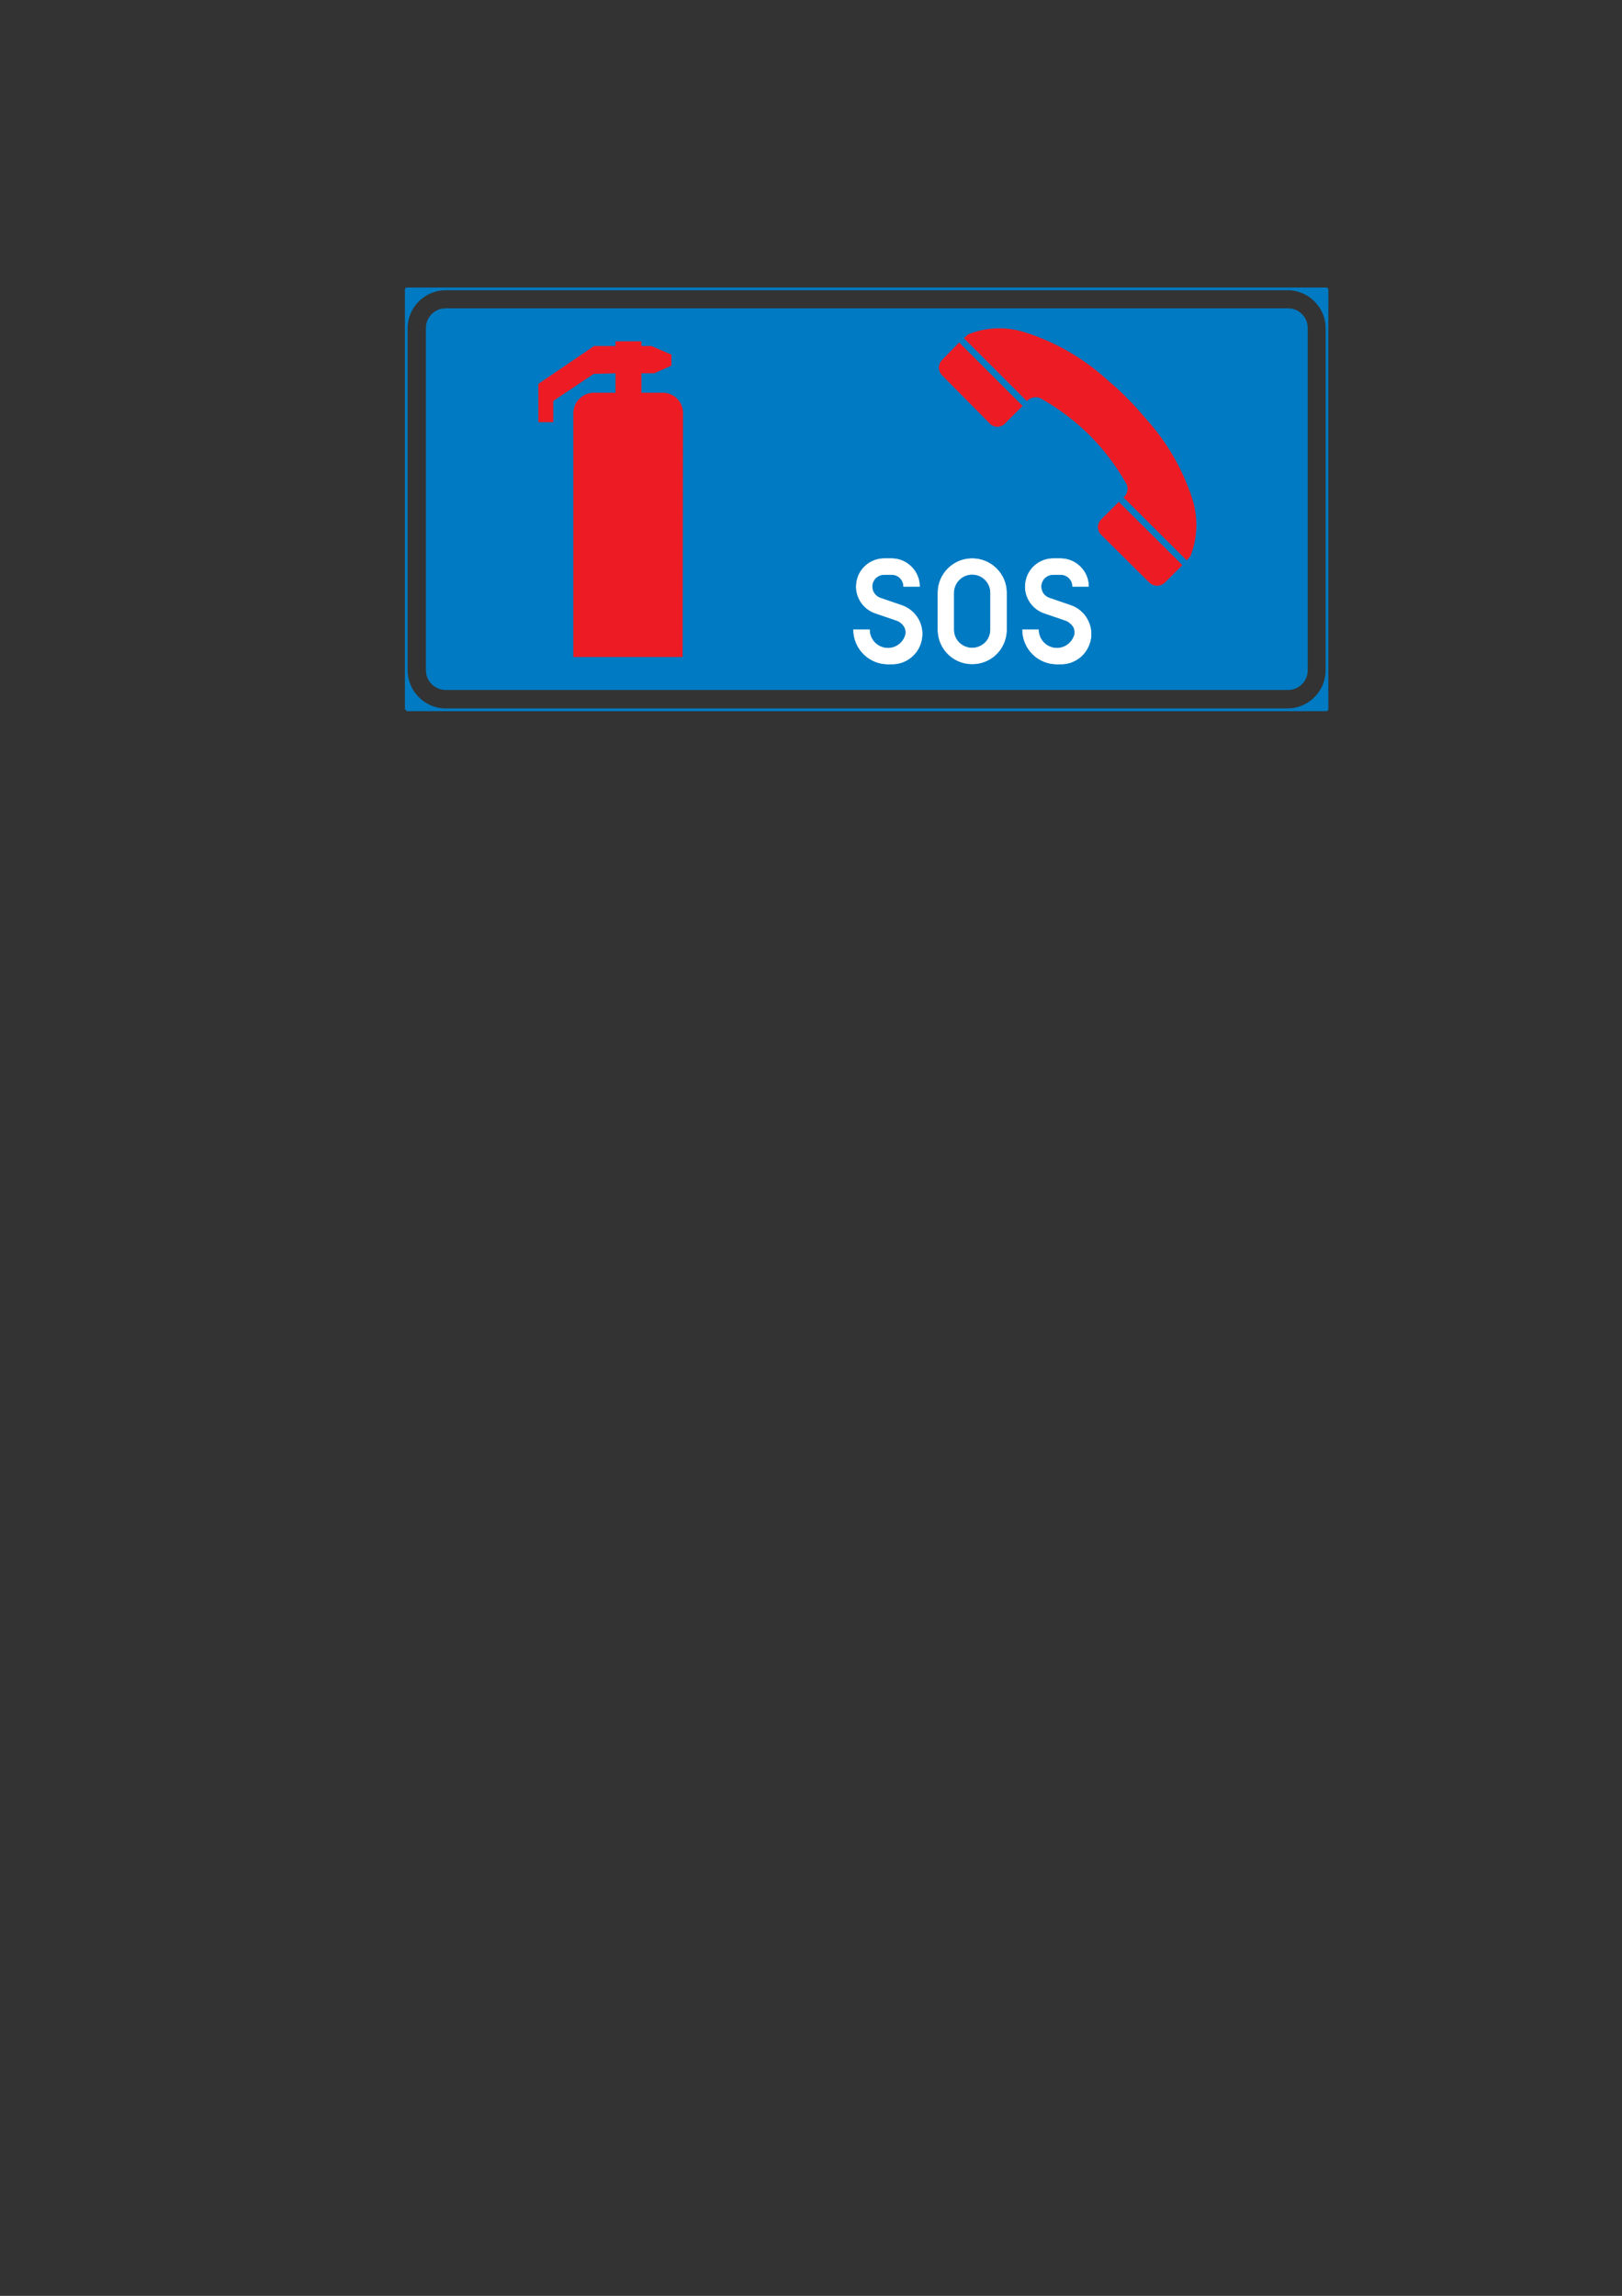 <?xml version="1.0" encoding="iso-8859-1"?>
<!-- Generator: Adobe Illustrator 15.1.0, SVG Export Plug-In . SVG Version: 6.00 Build 0)  -->
<!DOCTYPE svg PUBLIC "-//W3C//DTD SVG 1.1//EN" "http://www.w3.org/Graphics/SVG/1.1/DTD/svg11.dtd">
<svg version="1.1" id="Layer2" xmlns="http://www.w3.org/2000/svg" xmlns:xlink="http://www.w3.org/1999/xlink" x="0px" y="0px"
	 width="595px" height="842px" viewBox="0 0 595 842" style="enable-background:new 0 0 595 842;" xml:space="preserve">
<rect x="0" y="0" width="595" height="842" fill="#333333" stroke="none"/>
<g>
	<g>
		<path style="fill-rule:evenodd;clip-rule:evenodd;fill:#007AC2;" d="M163.504,253.04h309.024c3.96,0,7.2-3.24,7.2-7.272V120.344
			c0-4.032-3.24-7.272-7.2-7.272H163.504c-4.032,0-7.272,3.24-7.272,7.272v125.424C156.232,249.8,159.472,253.04,163.504,253.04
			L163.504,253.04z"/>
	</g>
	<polygon style="fill-rule:evenodd;clip-rule:evenodd;fill:#ED1C24;" points="229.744,153.104 229.672,153.104 229.672,153.104 
		229.672,153.104 	"/>
	<polygon style="fill-rule:evenodd;clip-rule:evenodd;fill:#ED1C24;" points="229.744,153.104 229.672,153.104 229.672,153.104 
		229.672,153.104 	"/>
	<polygon style="fill-rule:evenodd;clip-rule:evenodd;fill:#ED1C24;" points="229.744,153.104 229.672,153.104 229.672,153.104 
		229.672,153.104 	"/>
	<polygon style="fill-rule:evenodd;clip-rule:evenodd;fill:#ED1C24;" points="229.744,153.104 229.672,153.104 229.672,153.104 
		229.672,153.104 	"/>
	<polygon style="fill-rule:evenodd;clip-rule:evenodd;fill:#ED1C24;" points="229.744,153.104 229.672,153.104 229.672,153.104 
		229.672,153.104 	"/>
	<polygon style="fill-rule:evenodd;clip-rule:evenodd;fill:#ED1C24;" points="229.744,153.104 229.672,153.104 229.672,153.104 
		229.672,153.104 	"/>
	<polygon style="fill-rule:evenodd;clip-rule:evenodd;fill:#ED1C24;" points="229.744,153.104 229.672,153.104 229.672,153.104 
		229.672,153.104 	"/>
	<polygon style="fill-rule:evenodd;clip-rule:evenodd;fill:#ED1C24;" points="229.744,153.104 229.672,153.104 229.672,153.104 
		229.672,153.104 	"/>
	<g>
		<path style="fill-rule:evenodd;clip-rule:evenodd;fill:#ED1C24;" d="M413.272,145.832c-2.448-2.52-5.04-4.824-7.704-7.056
			c-8.496-7.632-18.576-13.392-29.448-16.848c-6.84-2.232-14.184-2.016-20.88,0.648l-1.656,1.44l23.112,23.112l0.432-0.432
			c1.296-1.08,3.096-1.296,4.536-0.648c6.552,3.672,12.6,8.208,17.928,13.464c5.328,5.328,9.864,11.376,13.608,17.928
			c0.72,1.512,0.504,3.24-0.576,4.536l-0.504,0.432l23.184,23.112l1.44-1.656c2.592-6.696,2.808-14.04,0.648-20.88
			c-3.528-10.944-9.36-20.952-17.064-29.448C418.096,150.872,415.792,148.28,413.272,145.832L413.272,145.832z"/>
	</g>
	<g>
		<path style="fill-rule:evenodd;clip-rule:evenodd;fill:#ED1C24;" d="M345.52,137.408l17.784,18
			c1.44,1.368,3.744,1.368,5.184-0.072l6.48-6.48l-23.112-23.112l-6.264,6.408C344.224,133.592,344.152,135.896,345.52,137.408
			L345.52,137.408z"/>
		
			<path style="fill-rule:evenodd;clip-rule:evenodd;fill:none;stroke:#ED1C24;stroke-width:0.216;stroke-linejoin:bevel;stroke-miterlimit:10;" d="
			M345.52,137.408l17.784,18c1.44,1.368,3.744,1.368,5.184-0.072l6.48-6.48l-23.112-23.112l-6.264,6.408
			C344.224,133.592,344.152,135.896,345.52,137.408"/>
	</g>
	<g>
		<path style="fill-rule:evenodd;clip-rule:evenodd;fill:#ED1C24;" d="M421.84,213.728l-18-17.856
			c-1.368-1.512-1.296-3.816,0.144-5.256l6.408-6.408l23.184,23.04l-6.408,6.408C425.656,215.024,423.424,215.096,421.84,213.728
			L421.84,213.728z"/>
		
			<path style="fill-rule:evenodd;clip-rule:evenodd;fill:none;stroke:#ED1C24;stroke-width:0.216;stroke-linejoin:bevel;stroke-miterlimit:10;" d="
			M421.84,213.728l-18-17.856c-1.368-1.512-1.296-3.816,0.144-5.256l6.408-6.408l23.184,23.04l-6.408,6.408
			C425.656,215.024,423.424,215.096,421.84,213.728"/>
	</g>
	<g>
		<path style="fill-rule:evenodd;clip-rule:evenodd;fill:#ED1C24;" d="M250.408,240.944h-40.104v-89.496
			c0.072-2.088,0.936-4.104,2.52-5.472c1.584-1.44,3.6-2.088,5.76-1.944h7.2v-7.128l-7.992,0.216l-14.832,9.936v7.776h-5.472v-14.04
			l20.448-13.896h7.848l0,0l0,0v-1.728h9.504v1.728h3.672l7.344,3.168v4.032l-6.336,2.808h-4.68v7.128h7.848
			c3.96,0,7.2,3.096,7.416,7.056L250.408,240.944L250.408,240.944z"/>
	</g>
	
		<path style="fill-rule:evenodd;clip-rule:evenodd;fill:#FFFFFF;stroke:#FFFFFF;stroke-width:0.216;stroke-linejoin:bevel;stroke-miterlimit:10;" d="
		M325.72,243.536h1.512l0,0c5.4,0,10.008-3.888,10.872-9.216c0.936-5.256-2.16-10.44-7.2-12.24l0,0l-7.992-2.736l0,0
		c-2.088-0.72-3.312-2.808-2.952-4.968s2.232-3.672,4.392-3.672l0,0h2.736l0,0c2.448,0,4.392,1.944,4.392,4.392l0,0h5.832l0,0
		c0-5.616-4.608-10.224-10.224-10.224l0,0h-2.736l0,0c-4.968,0-9.288,3.6-10.08,8.568c-0.864,4.896,2.016,9.72,6.696,11.376l0,0
		l7.992,2.736l0,0c1.224,0.432,2.16,1.296,2.808,2.304l0,0c0.576,1.08,0.72,2.304,0.288,3.384l0,0
		c-1.08,3.096-4.248,4.968-7.488,4.392c-3.24-0.576-5.616-3.384-5.616-6.696l0,0h-5.832l0,0
		C313.12,237.92,318.808,243.536,325.72,243.536L325.72,243.536z"/>
	
		<path style="fill-rule:evenodd;clip-rule:evenodd;fill:#FFFFFF;stroke:#FFFFFF;stroke-width:0.216;stroke-linejoin:bevel;stroke-miterlimit:10;" d="
		M387.712,243.536h1.512l0,0c5.4,0,9.936-3.888,10.872-9.216c0.864-5.256-2.16-10.44-7.2-12.24l0,0l-7.992-2.736l0,0
		c-2.088-0.72-3.312-2.808-2.952-4.968c0.36-2.16,2.232-3.672,4.392-3.672l0,0h2.664l0,0c2.52,0,4.464,1.944,4.464,4.392l0,0h5.832
		l0,0c0-5.616-4.608-10.224-10.296-10.224l0,0h-2.664l0,0c-4.968,0-9.288,3.6-10.08,8.568c-0.864,4.896,2.016,9.72,6.696,11.376l0,0
		l7.992,2.736l0,0c1.152,0.432,2.16,1.296,2.808,2.304l0,0c0.576,1.08,0.72,2.304,0.288,3.384l0,0
		c-1.08,3.096-4.32,4.968-7.488,4.392c-3.24-0.576-5.616-3.384-5.616-6.696l0,0h-5.832l0,0
		C375.112,237.92,380.728,243.536,387.712,243.536L387.712,243.536z"/>
	
		<path style="fill-rule:evenodd;clip-rule:evenodd;fill:#FFFFFF;stroke:#FFFFFF;stroke-width:0.216;stroke-linejoin:bevel;stroke-miterlimit:10;" d="
		M369.208,230.936V217.4l0,0c0-6.912-5.616-12.528-12.6-12.528c-6.912,0-12.528,5.616-12.528,12.528l0,0v13.536l0,0
		c0,4.464,2.376,8.64,6.264,10.872c3.888,2.232,8.712,2.232,12.6,0C366.832,239.576,369.208,235.4,369.208,230.936h-5.832
		c0,2.448-1.296,4.68-3.384,5.832c-2.088,1.224-4.68,1.224-6.768,0c-2.088-1.152-3.384-3.384-3.384-5.832l0,0V217.4l0,0
		c0-3.744,3.096-6.768,6.768-6.768c3.744,0,6.768,3.024,6.768,6.768l0,0v13.536H369.208z"/>
	<g>
		<path style="fill-rule:evenodd;clip-rule:evenodd;fill:#007AC2;" d="M317.872,260.312h168.912V105.944H317.872h154.44
			c7.992,0,14.472,6.48,14.472,14.472v125.352c0,7.992-6.48,14.544-14.472,14.544H317.872z M149.032,260.312h168.84H163.504l0,0
			c-7.992,0-14.472-6.552-14.472-14.544V120.416c0-7.992,6.48-14.472,14.472-14.472h154.368h-168.84V260.312L149.032,260.312z"/>
		
			<path style="fill-rule:evenodd;clip-rule:evenodd;fill:none;stroke:#007AC2;stroke-width:1;stroke-linejoin:bevel;stroke-miterlimit:10;" d="
			M149.032,260.312h337.752V105.944H149.032V260.312 M163.504,260.312h308.808c7.992,0,14.472-6.552,14.472-14.544V120.416
			c0-7.992-6.48-14.472-14.472-14.472H163.504c-7.992,0-14.472,6.48-14.472,14.472v125.352
			C149.032,253.76,155.512,260.312,163.504,260.312"/>
	</g>
</g>
</svg>
